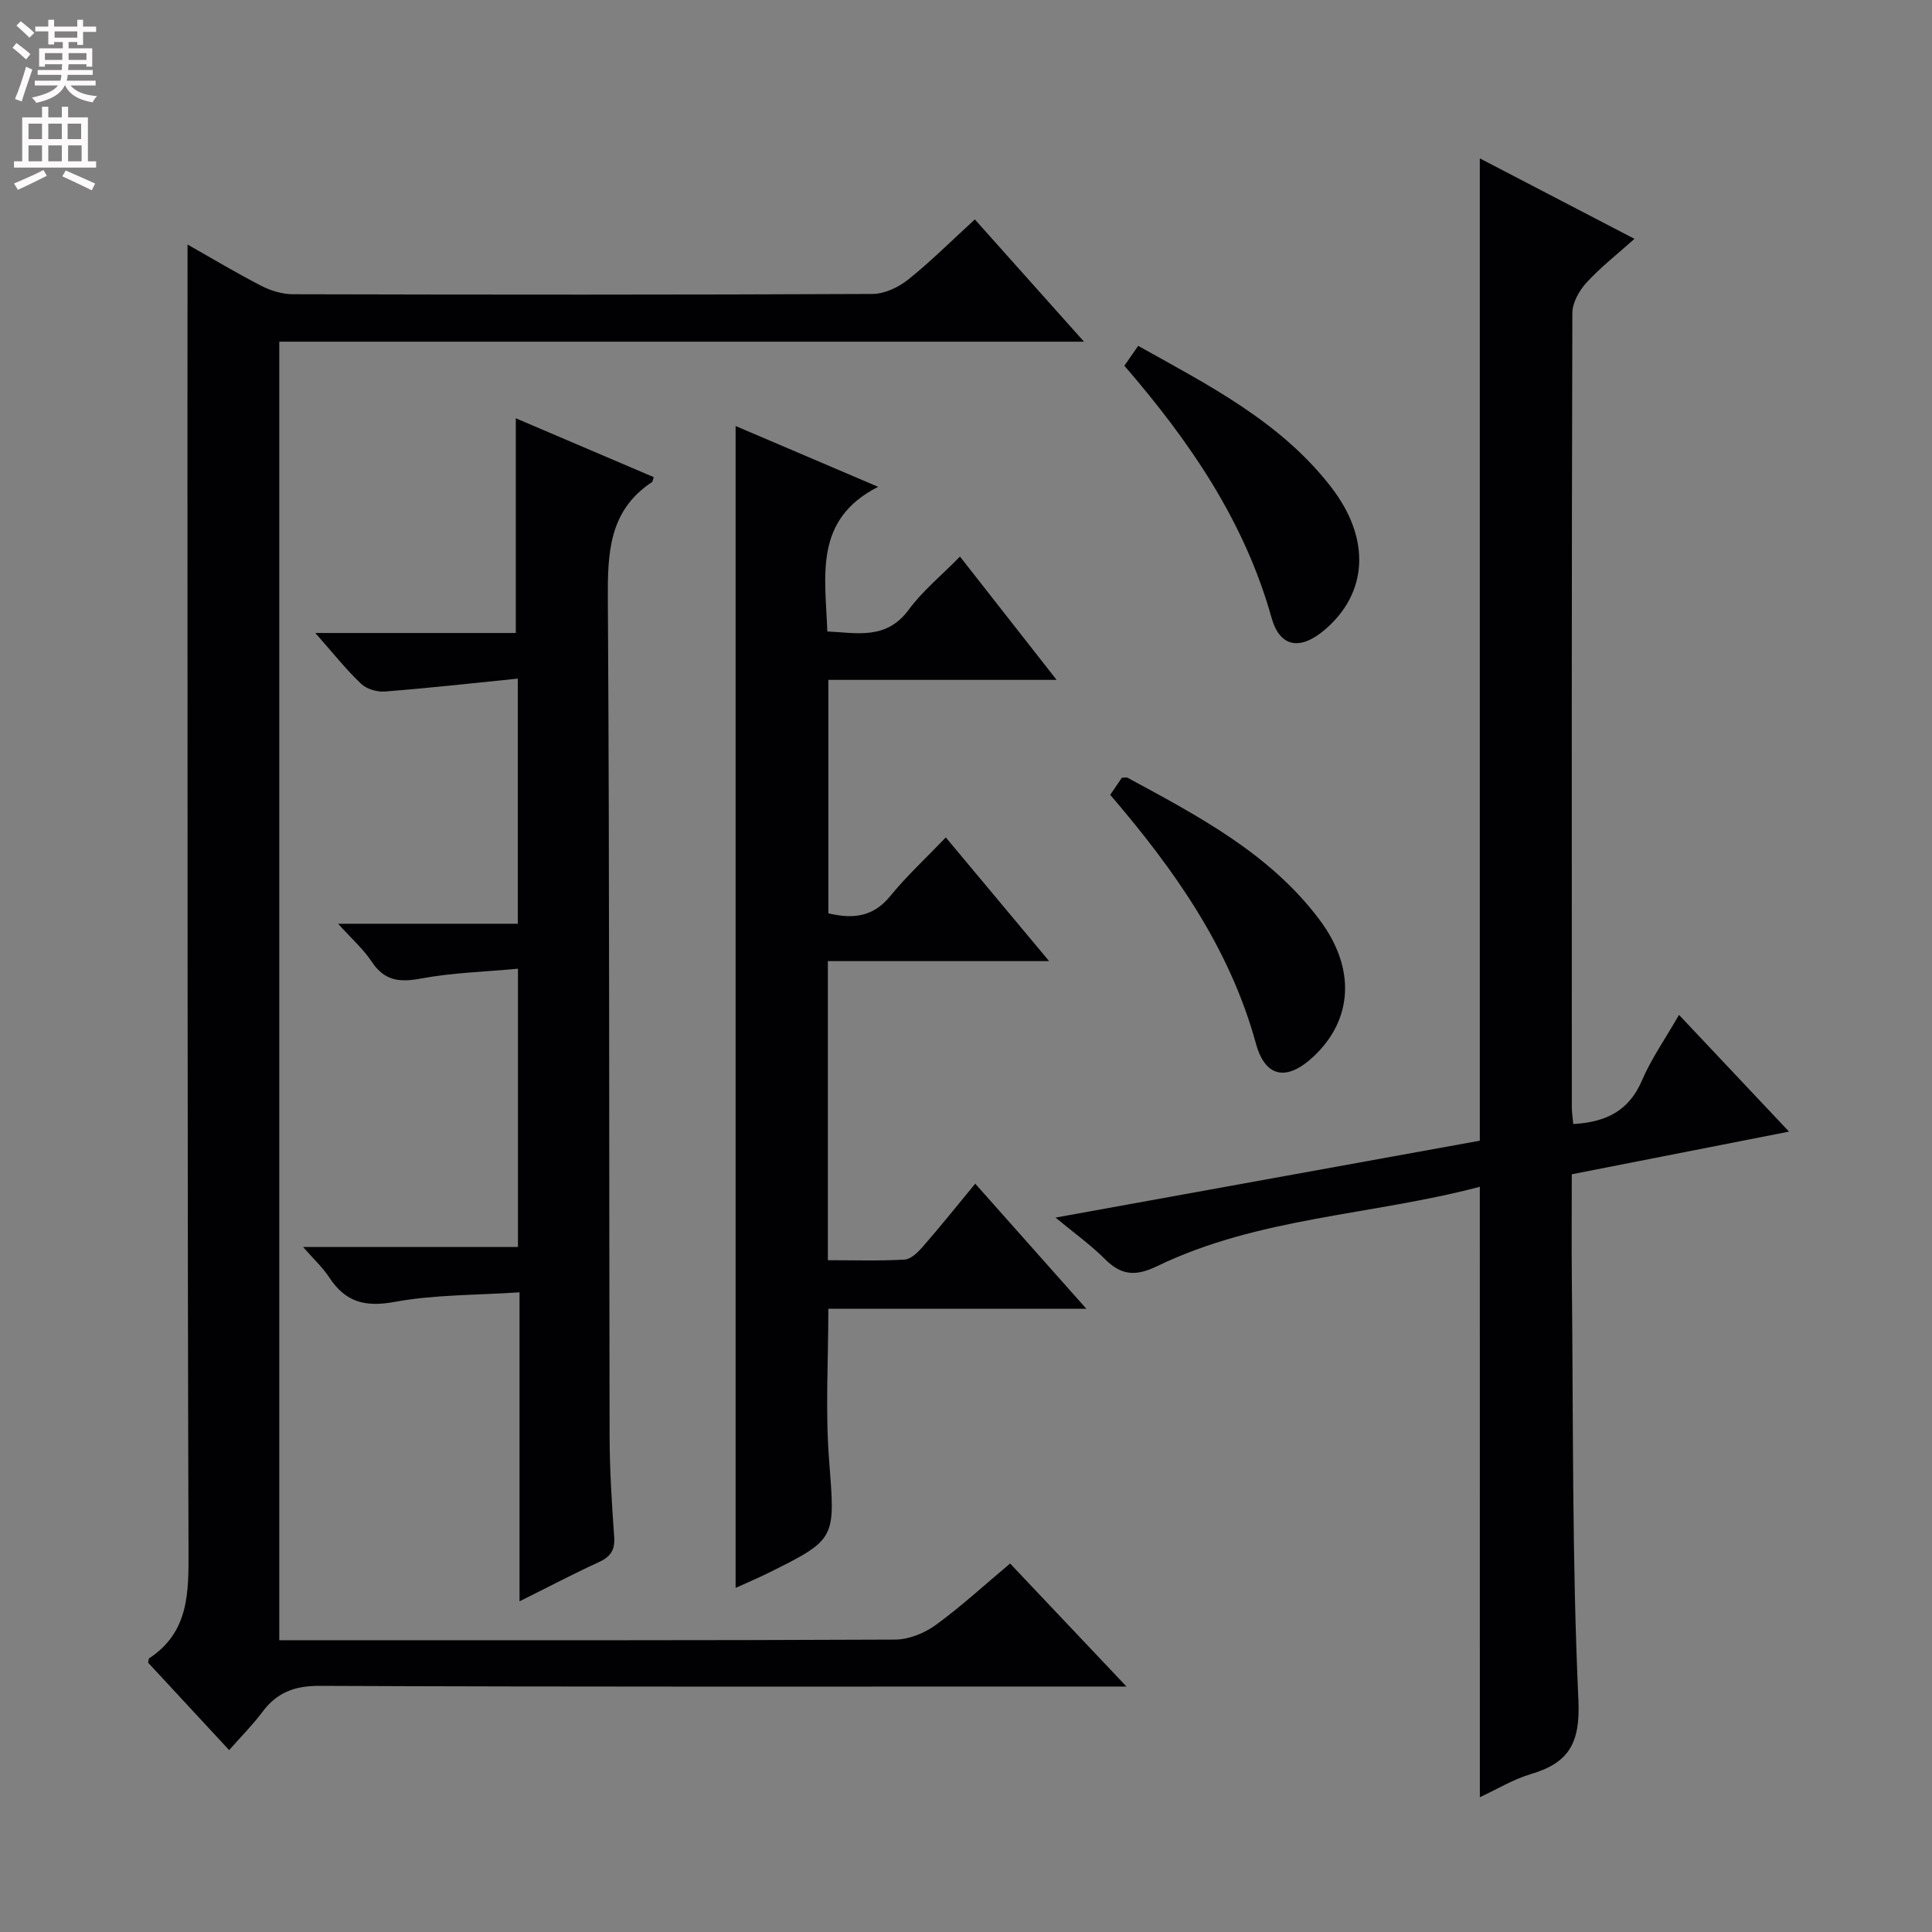 <svg enable-background="new 0 0 400 400" viewBox="0 0 400 400" xmlns="http://www.w3.org/2000/svg"><rect x="0" y="0" width="400" height="400" fill="#808080" stroke="none"/><g fill="#010103"><path d="m38.83 50.63c4.94 2.79 10.04 5.86 15.31 8.57 1.97 1.01 4.35 1.72 6.54 1.72 39.99.1 79.99.13 119.98-.06 2.48-.01 5.36-1.38 7.36-2.97 4.67-3.73 8.92-7.99 13.81-12.46 7.4 8.28 14.67 16.43 22.6 25.31-55.92 0-111.06 0-166.61 0v268.85h5.52c40.66 0 81.32.06 121.98-.13 2.84-.01 6.08-1.33 8.41-3.02 5.23-3.8 10.02-8.22 15.4-12.73 7.77 8.21 15.44 16.32 24.1 25.47-3.1 0-4.83 0-6.57 0-53.49 0-106.99.09-160.48-.14-5.22-.02-8.83 1.36-11.85 5.4-1.98 2.65-4.35 5.02-6.89 7.9-5.76-6.22-11.35-12.26-16.77-18.1.12-.59.1-.83.19-.89 8.29-5.44 8.2-13.62 8.17-22.36-.24-77.16-.19-154.31-.22-231.47.01-12.8.02-25.58.02-38.89z"/><path d="m306.38 245.71c-22.41 5.92-45.8 6.28-66.78 16.42-4.5 2.18-7.45 1.94-10.86-1.47-2.9-2.91-6.29-5.32-10.2-8.57 29.92-5.42 59.02-10.69 87.84-15.92 0-67.91 0-135.32 0-203.38 10.58 5.5 21.08 10.97 32.02 16.66-3.61 3.23-7.04 5.9-9.93 9.06-1.51 1.65-2.92 4.16-2.93 6.29-.16 54.81-.13 109.62-.11 164.43 0 1.12.19 2.23.3 3.49 6.63-.38 11.47-2.62 14.2-8.98 1.95-4.55 4.86-8.69 7.69-13.62 7.52 7.98 14.81 15.71 22.78 24.17-15.64 3.07-30.19 5.93-44.98 8.83 0 7.48-.06 14.46.01 21.45.31 29.13.03 58.3 1.36 87.38.41 8.92-1.92 13.01-9.86 15.36-3.59 1.06-6.89 3.09-10.54 4.78-.01-42.13-.01-83.8-.01-126.38z"/><path d="m195.82 173.38c7.3 8.74 13.97 16.73 21.39 25.61-15.83 0-30.66 0-45.81 0v61.92c5.36 0 10.64.18 15.89-.13 1.33-.08 2.79-1.54 3.8-2.7 3.58-4.11 6.99-8.37 10.82-13.01 7.62 8.58 14.94 16.82 23.01 25.9-18.53 0-35.9 0-53.42 0 0 10.73-.64 21.04.15 31.25 1.26 16.41 1.66 16.39-12.69 23.5-1.75.87-3.54 1.62-6.66 3.04 0-80.65 0-160.42 0-240.56 8.87 3.78 18.51 7.89 29.51 12.59-13.38 6.8-10.93 18.4-10.52 29.95 6.1.26 12.18 1.84 16.88-4.54 2.83-3.85 6.65-6.96 10.58-10.97 6.66 8.5 13.05 16.65 20.01 25.53-16.15 0-31.49 0-47.26 0v48.33c4.89 1.17 9.19.89 12.81-3.56 3.34-4.11 7.29-7.75 11.51-12.15z"/><path d="m65.28 131.05h41.51c0-14.85 0-29.37 0-44.45 9.37 4 18.98 8.1 28.57 12.19-.25.71-.25.94-.36 1.01-9 5.95-9.21 14.79-9.15 24.45.36 57.66.23 115.31.36 172.97.02 6.98.44 13.97.95 20.93.21 2.82-.78 4.18-3.25 5.31-5.25 2.4-10.36 5.1-16.35 8.08 0-21.64 0-42.38 0-63.98-9.04.61-17.59.46-25.83 1.98-6.11 1.13-10.19.07-13.53-5.02-1.35-2.06-3.22-3.79-5.45-6.34h44.49c0-19.35 0-38.08 0-57.62-6.93.65-13.59.82-20.06 2.03-4.43.83-7.57.52-10.21-3.47-1.72-2.6-4.15-4.74-6.97-7.87h37.21c0-17 0-33.38 0-50.75-9.41.95-18.44 1.96-27.5 2.67-1.63.13-3.8-.5-4.94-1.59-3.12-2.96-5.81-6.36-9.49-10.53z"/><path d="m232.79 75.72c1-1.44 1.83-2.64 2.86-4.11 14.66 8.19 29.58 15.76 40.01 29.32 8.23 10.71 7.5 21.86-1.35 29.43-5.03 4.3-9.3 3.79-11.06-2.49-5.62-20.07-17.04-36.61-30.46-52.15z"/><path d="m229.86 164.56c1-1.47 1.74-2.56 2.41-3.54.58 0 .96-.12 1.21.02 14.64 7.94 29.47 15.69 39.75 29.43 7.53 10.07 6.86 20.7-1.34 28.33-5.42 5.05-9.91 4.39-11.87-2.76-5.44-19.82-16.87-35.97-30.16-51.48z"/></g><path d="m2.6 9.9.8-1c.9.7 1.9 1.4 2.9 2.3l-.9 1.1c-1.1-1-2-1.8-2.8-2.4zm.5 10.6c.9-2.1 1.6-4.3 2.3-6.7.4.2.8.4 1.3.6-.7 2.1-1.5 4.3-2.2 6.6zm.3-15.2.9-.9c1 .8 2 1.6 2.8 2.4l-1 1c-.9-.9-1.8-1.7-2.7-2.5zm12.6-1.2h1.2v1.4h2.7v1.1h-2.7v2.7h-1.2v-.6h-1.8v1.3h4.9v3.8h-1.2v-.5h-3.7c0 .4-.1.9-.1 1.2h5.1v1h-5.2c0 .5-.1.9-.2 1.2h6v1h-5.2c1.1 1.3 2.9 2 5.5 2.2-.4.4-.7.8-.9 1.3-2.9-.5-4.8-1.6-5.7-3.5h-.1c-.8 1.7-2.7 2.9-5.9 3.6-.2-.4-.6-.8-.9-1.1 2.8-.6 4.6-1.4 5.4-2.5h-4.8v-1h5.3c.1-.3.2-.7.2-1.2h-4.9v-1h5c0-.4 0-.8.1-1.2h-3.6v.5h-1.2v-3.8h4.9v-1.3h-1.8v.5h-1.2v-2.7h-2.7v-1h2.7v-1.4h1.2v1.4h4.8zm-6.7 8.3h3.6c0-.4 0-.9 0-1.4h-3.6zm1.9-4.6h4.8v-1.3h-4.7v1.3zm6.7 3.2h-3.7v1.4h3.7z" fill="#fcfafa"/><path d="m8.7 22.1h1.3v2.2h2.8v-2.2h1.3v2.2h4.1v9.1h1.7v1.3h-17v-1.3h1.7v-9.1h4.1zm.3 13.1.7 1.2c-1.8.9-3.8 1.9-6 2.9-.2-.4-.5-.8-.8-1.3 2.3-1 4.4-1.9 6.1-2.8zm-3.1-6.4h2.8v-3.2h-2.8zm0 4.6h2.8v-3.3h-2.8zm4.1-4.6h2.8v-3.2h-2.8zm0 4.6h2.8v-3.3h-2.8zm3.6 1.9c2.1.9 4.1 1.8 6.1 2.7l-.7 1.4c-2.2-1.1-4.2-2-6.1-2.9zm3.2-9.7h-2.8v3.2h2.8zm-2.7 7.8h2.8v-3.3h-2.8z" fill="#fcfafa"/></svg>
